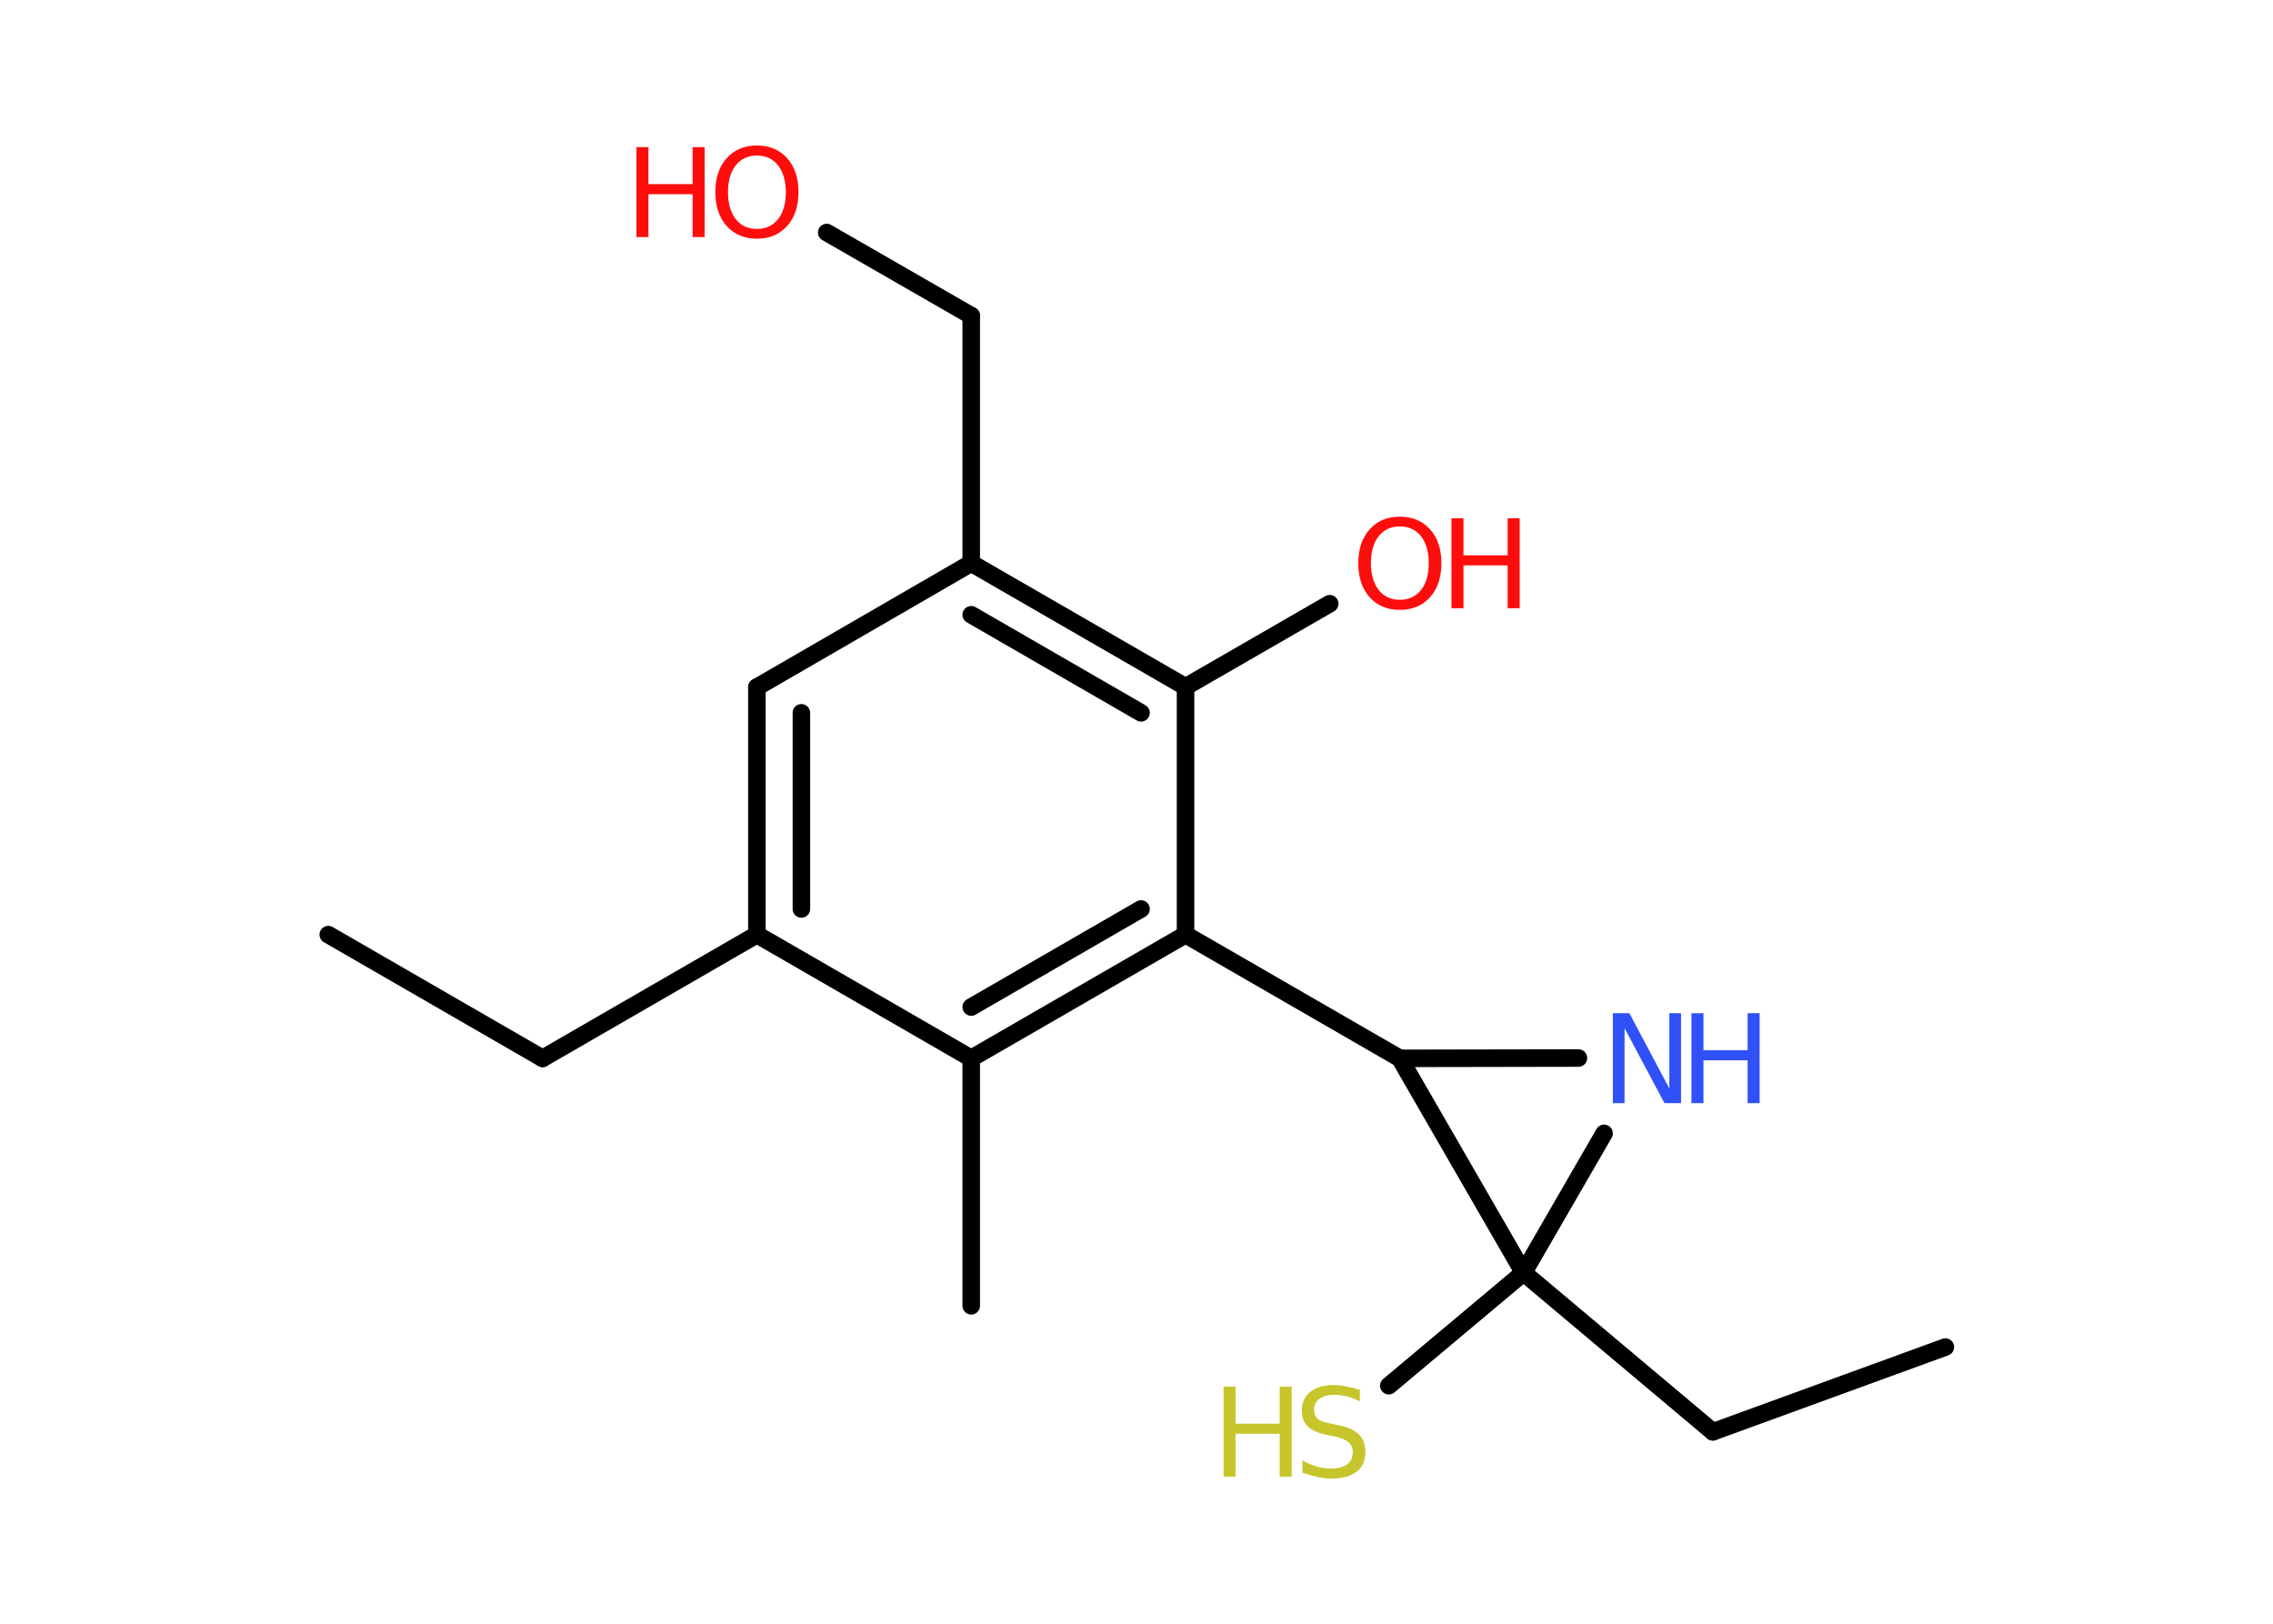 <?xml version='1.0' encoding='UTF-8'?>
<!DOCTYPE svg PUBLIC "-//W3C//DTD SVG 1.1//EN" "http://www.w3.org/Graphics/SVG/1.1/DTD/svg11.dtd">
<svg version='1.2' xmlns='http://www.w3.org/2000/svg' xmlns:xlink='http://www.w3.org/1999/xlink' width='70.0mm' height='50.0mm' viewBox='0 0 70.0 50.0'>
  <desc>Generated by the Chemistry Development Kit (http://github.com/cdk)</desc>
  <g stroke-linecap='round' stroke-linejoin='round' stroke='#000000' stroke-width='.54' fill='#FF0D0D'>
    <rect x='.0' y='.0' width='70.0' height='50.0' fill='#FFFFFF' stroke='none'/>
    <g id='mol1' class='mol'>
      <line id='mol1bnd1' class='bond' x1='10.11' y1='28.78' x2='16.71' y2='32.59'/>
      <line id='mol1bnd2' class='bond' x1='16.71' y1='32.59' x2='23.31' y2='28.78'/>
      <g id='mol1bnd3' class='bond'>
        <line x1='23.31' y1='21.16' x2='23.31' y2='28.78'/>
        <line x1='24.68' y1='21.95' x2='24.68' y2='27.99'/>
      </g>
      <line id='mol1bnd4' class='bond' x1='23.31' y1='21.16' x2='29.91' y2='17.34'/>
      <line id='mol1bnd5' class='bond' x1='29.91' y1='17.34' x2='29.91' y2='9.72'/>
      <line id='mol1bnd6' class='bond' x1='29.91' y1='9.72' x2='25.46' y2='7.16'/>
      <g id='mol1bnd7' class='bond'>
        <line x1='36.51' y1='21.15' x2='29.91' y2='17.34'/>
        <line x1='35.14' y1='21.95' x2='29.91' y2='18.93'/>
      </g>
      <line id='mol1bnd8' class='bond' x1='36.51' y1='21.15' x2='40.95' y2='18.59'/>
      <line id='mol1bnd9' class='bond' x1='36.51' y1='21.15' x2='36.51' y2='28.78'/>
      <line id='mol1bnd10' class='bond' x1='36.51' y1='28.78' x2='43.11' y2='32.59'/>
      <line id='mol1bnd11' class='bond' x1='43.11' y1='32.59' x2='48.61' y2='32.58'/>
      <line id='mol1bnd12' class='bond' x1='49.4' y1='34.9' x2='46.92' y2='39.19'/>
      <line id='mol1bnd13' class='bond' x1='43.11' y1='32.59' x2='46.92' y2='39.19'/>
      <line id='mol1bnd14' class='bond' x1='46.92' y1='39.19' x2='42.77' y2='42.67'/>
      <line id='mol1bnd15' class='bond' x1='46.92' y1='39.19' x2='52.75' y2='44.09'/>
      <line id='mol1bnd16' class='bond' x1='52.75' y1='44.09' x2='59.91' y2='41.48'/>
      <g id='mol1bnd17' class='bond'>
        <line x1='29.91' y1='32.59' x2='36.51' y2='28.78'/>
        <line x1='29.91' y1='31.01' x2='35.14' y2='27.99'/>
      </g>
      <line id='mol1bnd18' class='bond' x1='23.31' y1='28.78' x2='29.91' y2='32.59'/>
      <line id='mol1bnd19' class='bond' x1='29.91' y1='32.59' x2='29.91' y2='40.21'/>
      <g id='mol1atm7' class='atom'>
        <path d='M23.31 4.79q-.41 .0 -.65 .3q-.24 .3 -.24 .83q.0 .52 .24 .83q.24 .3 .65 .3q.41 .0 .65 -.3q.24 -.3 .24 -.83q.0 -.52 -.24 -.83q-.24 -.3 -.65 -.3zM23.31 4.48q.58 .0 .93 .39q.35 .39 .35 1.04q.0 .66 -.35 1.05q-.35 .39 -.93 .39q-.58 .0 -.93 -.39q-.35 -.39 -.35 -1.05q.0 -.65 .35 -1.04q.35 -.39 .93 -.39z' stroke='none'/>
        <path d='M19.6 4.53h.37v1.14h1.36v-1.14h.37v2.77h-.37v-1.32h-1.36v1.32h-.37v-2.77z' stroke='none'/>
      </g>
      <g id='mol1atm9' class='atom'>
        <path d='M43.11 16.21q-.41 .0 -.65 .3q-.24 .3 -.24 .83q.0 .52 .24 .83q.24 .3 .65 .3q.41 .0 .65 -.3q.24 -.3 .24 -.83q.0 -.52 -.24 -.83q-.24 -.3 -.65 -.3zM43.11 15.91q.58 .0 .93 .39q.35 .39 .35 1.04q.0 .66 -.35 1.05q-.35 .39 -.93 .39q-.58 .0 -.93 -.39q-.35 -.39 -.35 -1.05q.0 -.65 .35 -1.04q.35 -.39 .93 -.39z' stroke='none'/>
        <path d='M44.7 15.96h.37v1.14h1.36v-1.14h.37v2.77h-.37v-1.32h-1.36v1.32h-.37v-2.77z' stroke='none'/>
      </g>
      <g id='mol1atm12' class='atom'>
        <path d='M49.68 31.2h.5l1.23 2.32v-2.32h.36v2.77h-.51l-1.23 -2.31v2.31h-.36v-2.77z' stroke='none' fill='#3050F8'/>
        <path d='M52.09 31.2h.37v1.14h1.36v-1.14h.37v2.77h-.37v-1.32h-1.36v1.32h-.37v-2.77z' stroke='none' fill='#3050F8'/>
      </g>
      <g id='mol1atm14' class='atom'>
        <path d='M41.88 42.79v.36q-.21 -.1 -.4 -.15q-.19 -.05 -.37 -.05q-.31 .0 -.47 .12q-.17 .12 -.17 .34q.0 .18 .11 .28q.11 .09 .42 .15l.23 .05q.42 .08 .62 .28q.2 .2 .2 .54q.0 .4 -.27 .61q-.27 .21 -.79 .21q-.2 .0 -.42 -.05q-.22 -.05 -.46 -.13v-.38q.23 .13 .45 .19q.22 .06 .43 .06q.32 .0 .5 -.13q.17 -.13 .17 -.36q.0 -.21 -.13 -.32q-.13 -.11 -.41 -.17l-.23 -.05q-.42 -.08 -.61 -.26q-.19 -.18 -.19 -.49q.0 -.37 .26 -.58q.26 -.21 .71 -.21q.19 .0 .39 .04q.2 .04 .41 .1z' stroke='none' fill='#C6C62C'/>
        <path d='M37.68 42.7h.37v1.14h1.36v-1.14h.37v2.77h-.37v-1.32h-1.36v1.32h-.37v-2.77z' stroke='none' fill='#C6C62C'/>
      </g>
    </g>
  </g>
</svg>
